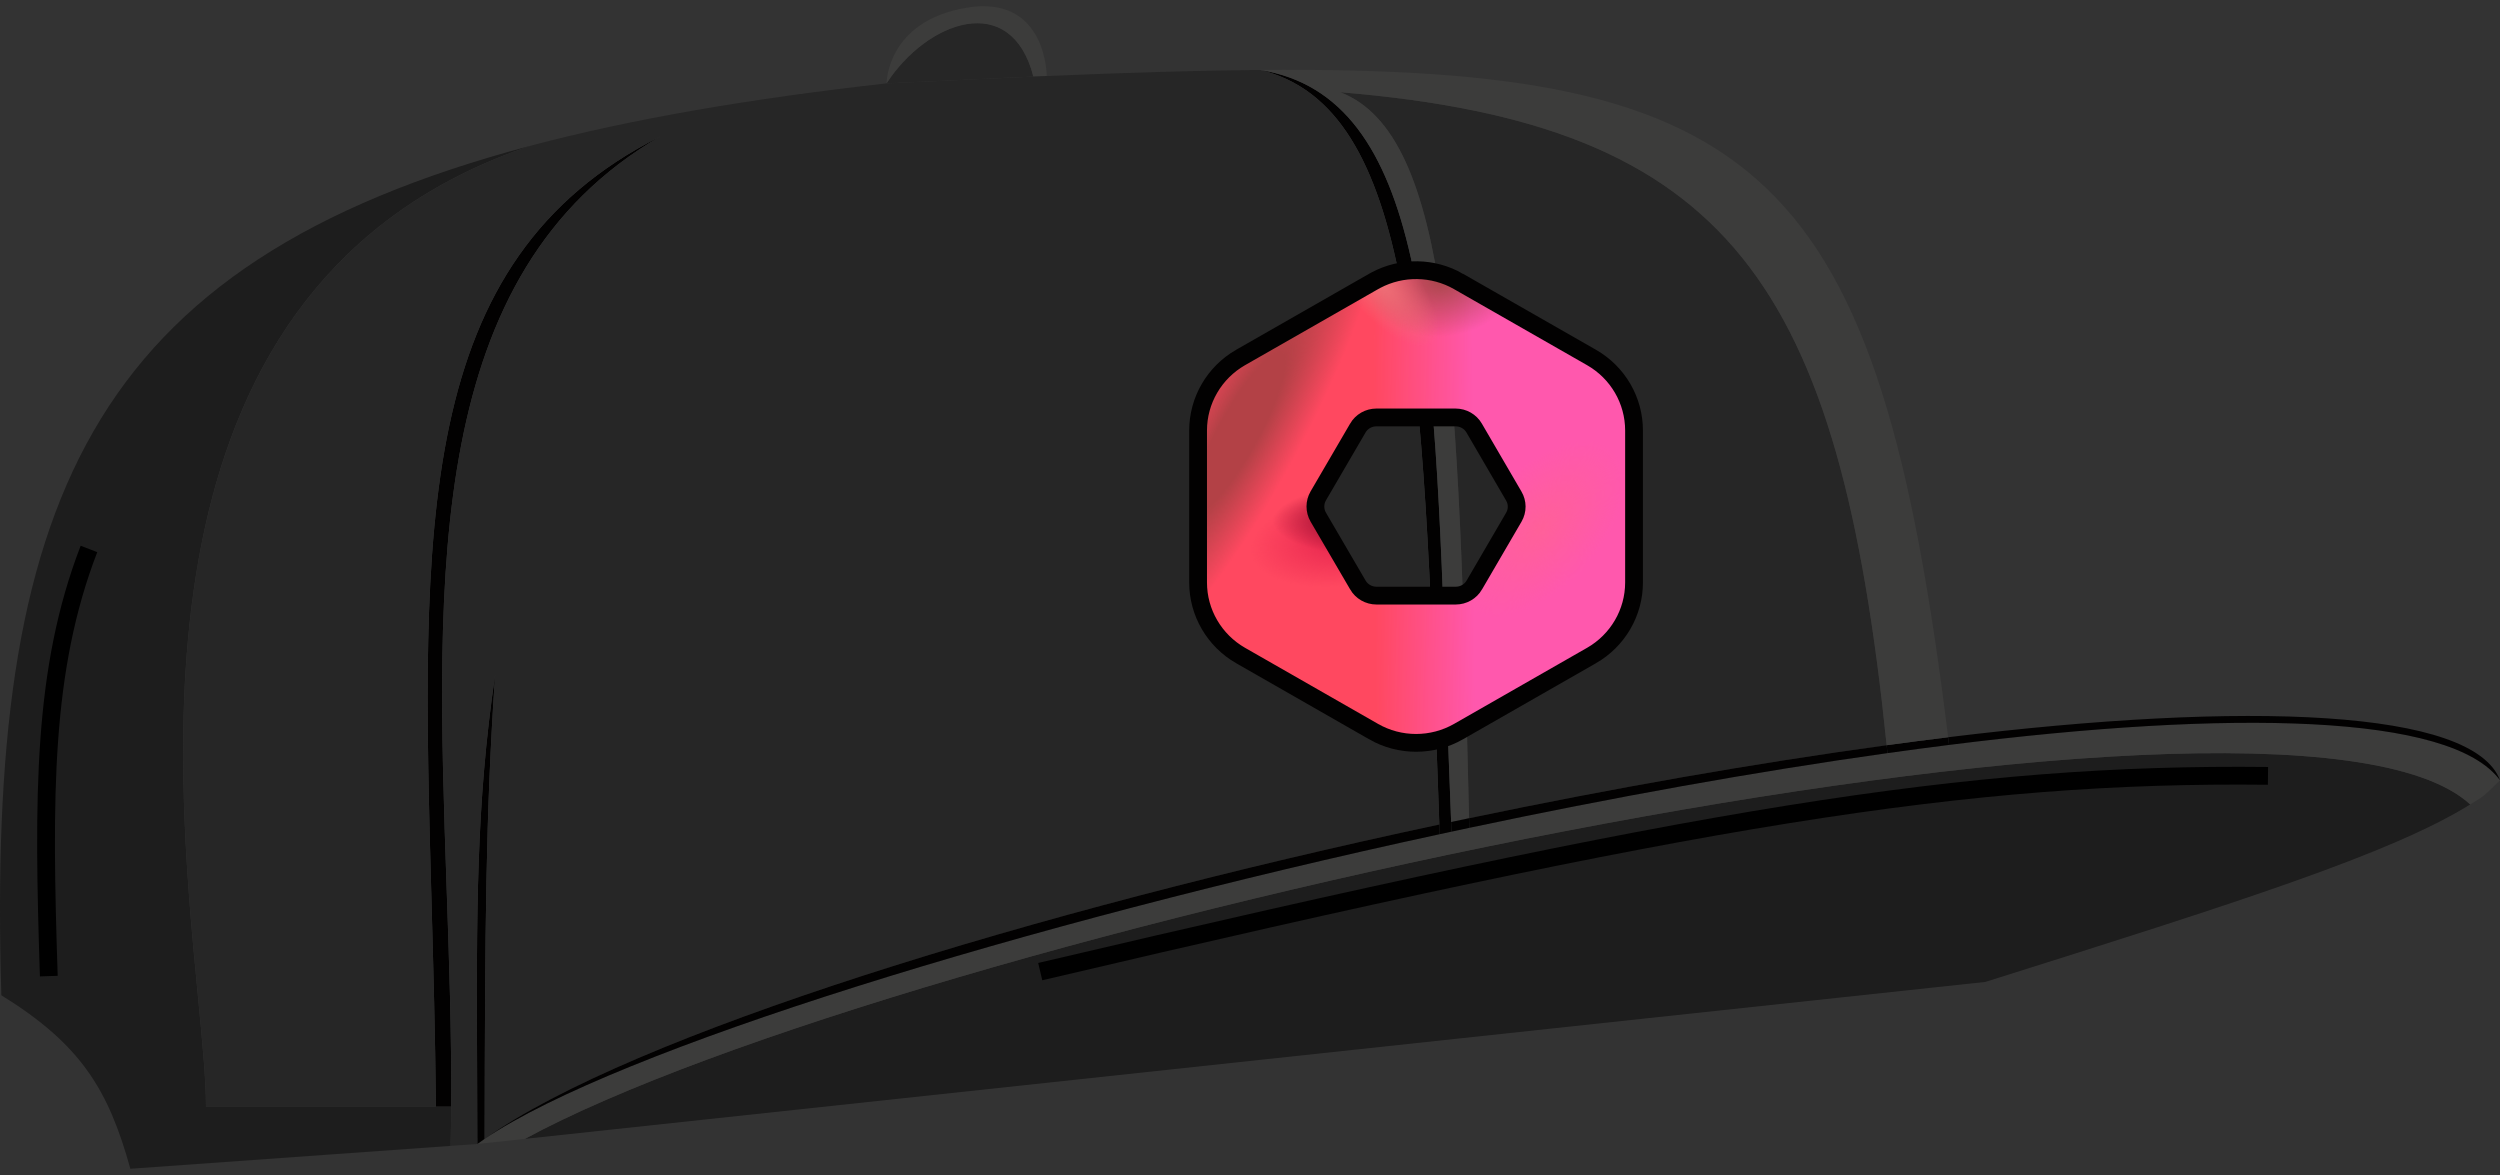 <svg width="200" height="94" viewBox="0 0 200 94" fill="none" xmlns="http://www.w3.org/2000/svg">
<rect x="0" y="0" width="200" height="94" fill="#333333" stroke="none"/>
<path d="M0.108 79.622C6.446 83.541 8.665 87.135 10.428 93.501L36.051 91.671C36.074 90.622 36.088 89.571 36.095 88.518H34.875H16.478C16.478 86.355 16.184 83.311 15.832 79.664C13.925 59.908 10.312 22.465 42.456 11.655C6.827 21.103 -1.056 40.443 0.108 79.622Z" fill="#1D1D1D"/>
<path d="M70.926 6.668C74.156 1.685 80.891 -0.806 82.67 6.126L70.926 6.668Z" fill="#262626"/>
<path d="M83.738 6.081C83.738 6.081 83.738 -0.45 77.332 0.617C70.926 1.685 70.926 6.668 70.926 6.668C74.156 1.685 80.891 -0.806 82.67 6.126C83.028 6.111 83.384 6.096 83.738 6.081Z" fill="#3C3C3B"/>
<path d="M158.827 78.554C178.962 72.209 191.266 68.307 197.617 64.355C182.519 50.464 71.638 74.995 41.994 91.109L158.827 78.554Z" fill="#1D1D1D"/>
<path d="M116.122 66.531C115.806 66.599 115.491 66.667 115.175 66.735C81.956 73.921 49.351 83.957 38.772 91.109C38.568 91.246 38.373 91.383 38.186 91.518L41.994 91.109C71.638 74.995 182.519 50.464 197.617 64.355C198.582 63.754 198.576 63.845 200 62.421C196.085 57.083 178.517 56.752 155.925 59.593C154.306 59.797 152.662 60.016 150.997 60.249C140.415 61.733 128.974 63.804 117.545 66.227C117.071 66.328 116.596 66.429 116.122 66.531Z" fill="#3C3C3B"/>
<path d="M34.875 88.518H36.095C36.13 82.684 35.928 76.78 35.727 70.949C34.861 45.71 34.043 21.843 52.777 10.938C33.102 20.85 33.688 42.041 34.525 72.24C34.668 77.406 34.818 82.836 34.875 88.518Z" fill="#020101"/>
<path d="M38.186 91.518C38.373 91.383 38.568 91.246 38.772 91.109C38.799 74.319 38.849 65.178 39.609 53.999C38.083 64.352 38.117 73 38.168 85.626L38.168 85.628C38.175 87.498 38.183 89.455 38.186 91.518Z" fill="#020101"/>
<path d="M115.716 55.49C114.728 26.849 114.07 7.767 100.819 5.596C113.1 8.58 113.83 29.039 115.082 64.118L115.082 64.136C115.104 64.74 115.125 65.348 115.147 65.96C115.157 66.218 115.166 66.476 115.175 66.735C115.491 66.667 115.806 66.599 116.122 66.531C116.111 66.273 116.101 66.016 116.091 65.76C115.948 62.218 115.83 58.792 115.716 55.492L115.716 55.49Z" fill="#020101"/>
<path d="M155.85 58.979C155.875 59.183 155.9 59.388 155.925 59.593C178.517 56.752 196.085 57.083 200 62.421C197.865 56.727 179.813 56.044 155.85 58.979Z" fill="#020101"/>
<path fill-rule="evenodd" clip-rule="evenodd" d="M117.527 65.458C116.679 30.178 116.047 10.768 107.225 7.379C138.414 9.954 147.125 22.601 150.933 59.617C140.384 61.057 128.959 63.069 117.527 65.458Z" fill="#262626"/>
<path d="M117.545 66.227C128.974 63.804 140.415 61.733 150.997 60.249C150.977 60.048 150.957 59.847 150.936 59.647L150.933 59.617C140.384 61.057 128.959 63.069 117.527 65.458L117.545 66.227Z" fill="#020101"/>
<path d="M150.997 60.249C152.662 60.016 154.306 59.797 155.925 59.593C155.9 59.388 155.875 59.183 155.85 58.979C154.235 59.177 152.595 59.39 150.933 59.617L150.936 59.647C150.957 59.847 150.977 60.048 150.997 60.249Z" fill="#020101"/>
<path fill-rule="evenodd" clip-rule="evenodd" d="M36.051 91.671L38.186 91.518C38.183 89.455 38.175 87.498 38.168 85.628L38.168 85.626C38.117 73 38.083 64.352 39.609 53.999C38.849 65.178 38.799 74.319 38.772 91.109C50.475 82.793 82.601 72.907 115.147 65.96C115.125 65.348 115.104 64.74 115.082 64.136L115.082 64.118C113.83 29.039 113.1 8.58 100.819 5.596C95.656 5.638 89.982 5.82 83.738 6.081C83.384 6.096 83.028 6.111 82.67 6.126L70.926 6.668C59.89 7.905 50.471 9.53 42.456 11.655C10.312 22.465 13.925 59.908 15.832 79.664C16.184 83.311 16.478 86.355 16.478 88.518H34.875C34.818 82.836 34.668 77.406 34.525 72.24C33.688 42.041 33.102 20.85 52.777 10.938C34.043 21.843 34.861 45.71 35.727 70.949C35.928 76.78 36.13 82.684 36.095 88.518C36.088 89.571 36.074 90.622 36.051 91.671Z" fill="#262626"/>
<path fill-rule="evenodd" clip-rule="evenodd" d="M155.85 58.979C154.235 59.177 152.595 59.39 150.933 59.617L150.936 59.647C147.13 22.608 138.423 9.954 107.225 7.379C116.047 10.768 116.679 30.178 117.527 65.458C117.048 65.558 116.569 65.658 116.091 65.76C115.948 62.218 115.83 58.792 115.716 55.492L115.716 55.49C114.728 26.849 114.07 7.767 100.819 5.596C141.078 5.265 150.248 13.427 155.85 58.979Z" fill="#3C3C3B"/>
<path d="M116.122 66.531C116.596 66.429 117.071 66.328 117.545 66.227L117.527 65.458C117.048 65.558 116.569 65.658 116.091 65.76C116.101 66.016 116.111 66.273 116.122 66.531Z" fill="#020101"/>
<path d="M38.772 91.109C49.351 83.957 81.956 73.921 115.175 66.735L115.147 65.96C82.601 72.907 50.475 82.793 38.772 91.109Z" fill="#020101"/>
<path d="M83.218 77.729C135.76 65.351 157.335 61.802 181.438 62.07" stroke="black" stroke-width="1.423"/>
<path d="M3.904 78.089C3.434 63.681 3.396 53.556 7.117 43.916" stroke="black" stroke-width="1.423"/>
<path d="M110.083 22.409C112.148 21.314 114.65 21.35 116.686 22.518H116.685L127.318 28.596C129.427 29.802 130.723 32.028 130.723 34.439V46.599C130.723 49.012 129.42 51.238 127.319 52.443H127.318L116.685 58.525C114.583 59.731 111.986 59.732 109.884 58.526V58.525L99.252 52.443H99.251C97.15 51.238 95.847 49.012 95.847 46.599V34.439C95.847 32.026 97.15 29.801 99.251 28.596H99.252L109.884 22.518L110.083 22.409ZM110.117 33.395C109.495 33.395 108.928 33.721 108.625 34.246L108.624 34.249L105.461 39.671C105.157 40.198 105.157 40.843 105.461 41.371L108.629 46.796L108.63 46.799C108.934 47.323 109.501 47.65 110.123 47.65H116.454C117.075 47.65 117.642 47.323 117.946 46.799L117.947 46.796L121.109 41.371C121.413 40.844 121.411 40.203 121.1 39.679L121.097 39.674L117.935 34.249L117.933 34.246C117.63 33.721 117.062 33.395 116.441 33.395H110.117Z" fill="#F5F5F5"/>
<path d="M110.083 22.409C112.148 21.314 114.65 21.35 116.686 22.518H116.685L127.318 28.596C129.427 29.802 130.723 32.028 130.723 34.439V46.599C130.723 49.012 129.42 51.238 127.319 52.443H127.318L116.685 58.525C114.583 59.731 111.986 59.732 109.884 58.526V58.525L99.252 52.443H99.251C97.15 51.238 95.847 49.012 95.847 46.599V34.439C95.847 32.026 97.15 29.801 99.251 28.596H99.252L109.884 22.518L110.083 22.409ZM110.117 33.395C109.495 33.395 108.928 33.721 108.625 34.246L108.624 34.249L105.461 39.671C105.157 40.198 105.157 40.843 105.461 41.371L108.629 46.796L108.63 46.799C108.934 47.323 109.501 47.65 110.123 47.65H116.454C117.075 47.65 117.642 47.323 117.946 46.799L117.947 46.796L121.109 41.371C121.413 40.844 121.411 40.203 121.1 39.679L121.097 39.674L117.935 34.249L117.933 34.246C117.63 33.721 117.062 33.395 116.441 33.395H110.117Z" fill="#FF4860"/>
<path d="M110.083 22.409C112.148 21.314 114.65 21.35 116.686 22.518H116.685L127.318 28.596C129.427 29.802 130.723 32.028 130.723 34.439V46.599C130.723 49.012 129.42 51.238 127.319 52.443H127.318L116.685 58.525C114.583 59.731 111.986 59.732 109.884 58.526V58.525L99.252 52.443H99.251C97.15 51.238 95.847 49.012 95.847 46.599V34.439C95.847 32.026 97.15 29.801 99.251 28.596H99.252L109.884 22.518L110.083 22.409ZM110.117 33.395C109.495 33.395 108.928 33.721 108.625 34.246L108.624 34.249L105.461 39.671C105.157 40.198 105.157 40.843 105.461 41.371L108.629 46.796L108.63 46.799C108.934 47.323 109.501 47.65 110.123 47.65H116.454C117.075 47.65 117.642 47.323 117.946 46.799L117.947 46.796L121.109 41.371C121.413 40.844 121.411 40.203 121.1 39.679L121.097 39.674L117.935 34.249L117.933 34.246C117.63 33.721 117.062 33.395 116.441 33.395H110.117Z" fill="url(#paint0_linear_9718_1731)"/>
<path d="M110.083 22.409C112.148 21.314 114.65 21.35 116.686 22.518H116.685L127.318 28.596C129.427 29.802 130.723 32.028 130.723 34.439V46.599C130.723 49.012 129.42 51.238 127.319 52.443H127.318L116.685 58.525C114.583 59.731 111.986 59.732 109.884 58.526V58.525L99.252 52.443H99.251C97.15 51.238 95.847 49.012 95.847 46.599V34.439C95.847 32.026 97.15 29.801 99.251 28.596H99.252L109.884 22.518L110.083 22.409ZM110.117 33.395C109.495 33.395 108.928 33.721 108.625 34.246L108.624 34.249L105.461 39.671C105.157 40.198 105.157 40.843 105.461 41.371L108.629 46.796L108.63 46.799C108.934 47.323 109.501 47.65 110.123 47.65H116.454C117.075 47.65 117.642 47.323 117.946 46.799L117.947 46.796L121.109 41.371C121.413 40.844 121.411 40.203 121.1 39.679L121.097 39.674L117.935 34.249L117.933 34.246C117.63 33.721 117.062 33.395 116.441 33.395H110.117Z" fill="url(#paint1_radial_9718_1731)"/>
<path d="M110.083 22.409C112.148 21.314 114.65 21.35 116.686 22.518H116.685L127.318 28.596C129.427 29.802 130.723 32.028 130.723 34.439V46.599C130.723 49.012 129.42 51.238 127.319 52.443H127.318L116.685 58.525C114.583 59.731 111.986 59.732 109.884 58.526V58.525L99.252 52.443H99.251C97.15 51.238 95.847 49.012 95.847 46.599V34.439C95.847 32.026 97.15 29.801 99.251 28.596H99.252L109.884 22.518L110.083 22.409ZM110.117 33.395C109.495 33.395 108.928 33.721 108.625 34.246L108.624 34.249L105.461 39.671C105.157 40.198 105.157 40.843 105.461 41.371L108.629 46.796L108.63 46.799C108.934 47.323 109.501 47.65 110.123 47.65H116.454C117.075 47.65 117.642 47.323 117.946 46.799L117.947 46.796L121.109 41.371C121.413 40.844 121.411 40.203 121.1 39.679L121.097 39.674L117.935 34.249L117.933 34.246C117.63 33.721 117.062 33.395 116.441 33.395H110.117Z" fill="url(#paint2_radial_9718_1731)"/>
<path d="M110.083 22.409C112.148 21.314 114.65 21.35 116.686 22.518H116.685L127.318 28.596C129.427 29.802 130.723 32.028 130.723 34.439V46.599C130.723 49.012 129.42 51.238 127.319 52.443H127.318L116.685 58.525C114.583 59.731 111.986 59.732 109.884 58.526V58.525L99.252 52.443H99.251C97.15 51.238 95.847 49.012 95.847 46.599V34.439C95.847 32.026 97.15 29.801 99.251 28.596H99.252L109.884 22.518L110.083 22.409ZM110.117 33.395C109.495 33.395 108.928 33.721 108.625 34.246L108.624 34.249L105.461 39.671C105.157 40.198 105.157 40.843 105.461 41.371L108.629 46.796L108.63 46.799C108.934 47.323 109.501 47.65 110.123 47.65H116.454C117.075 47.65 117.642 47.323 117.946 46.799L117.947 46.796L121.109 41.371C121.413 40.844 121.411 40.203 121.1 39.679L121.097 39.674L117.935 34.249L117.933 34.246C117.63 33.721 117.062 33.395 116.441 33.395H110.117Z" fill="url(#paint3_radial_9718_1731)"/>
<path d="M110.083 22.409C112.148 21.314 114.65 21.35 116.686 22.518H116.685L127.318 28.596C129.427 29.802 130.723 32.028 130.723 34.439V46.599C130.723 49.012 129.42 51.238 127.319 52.443H127.318L116.685 58.525C114.583 59.731 111.986 59.732 109.884 58.526V58.525L99.252 52.443H99.251C97.15 51.238 95.847 49.012 95.847 46.599V34.439C95.847 32.026 97.15 29.801 99.251 28.596H99.252L109.884 22.518L110.083 22.409ZM110.117 33.395C109.495 33.395 108.928 33.721 108.625 34.246L108.624 34.249L105.461 39.671C105.157 40.198 105.157 40.843 105.461 41.371L108.629 46.796L108.63 46.799C108.934 47.323 109.501 47.65 110.123 47.65H116.454C117.075 47.65 117.642 47.323 117.946 46.799L117.947 46.796L121.109 41.371C121.413 40.844 121.411 40.203 121.1 39.679L121.097 39.674L117.935 34.249L117.933 34.246C117.63 33.721 117.062 33.395 116.441 33.395H110.117Z" fill="url(#paint4_radial_9718_1731)"/>
<path d="M110.083 22.409C112.148 21.314 114.65 21.35 116.686 22.518H116.685L127.318 28.596C129.427 29.802 130.723 32.028 130.723 34.439V46.599C130.723 49.012 129.42 51.238 127.319 52.443H127.318L116.685 58.525C114.583 59.731 111.986 59.732 109.884 58.526V58.525L99.252 52.443H99.251C97.15 51.238 95.847 49.012 95.847 46.599V34.439C95.847 32.026 97.15 29.801 99.251 28.596H99.252L109.884 22.518L110.083 22.409ZM110.117 33.395C109.495 33.395 108.928 33.721 108.625 34.246L108.624 34.249L105.461 39.671C105.157 40.198 105.157 40.843 105.461 41.371L108.629 46.796L108.63 46.799C108.934 47.323 109.501 47.65 110.123 47.65H116.454C117.075 47.65 117.642 47.323 117.946 46.799L117.947 46.796L121.109 41.371C121.413 40.844 121.411 40.203 121.1 39.679L121.097 39.674L117.935 34.249L117.933 34.246C117.63 33.721 117.062 33.395 116.441 33.395H110.117Z" fill="url(#paint5_radial_9718_1731)"/>
<path d="M110.083 22.409C112.148 21.314 114.65 21.35 116.686 22.518H116.685L127.318 28.596C129.427 29.802 130.723 32.028 130.723 34.439V46.599C130.723 49.012 129.42 51.238 127.319 52.443H127.318L116.685 58.525C114.583 59.731 111.986 59.732 109.884 58.526V58.525L99.252 52.443H99.251C97.15 51.238 95.847 49.012 95.847 46.599V34.439C95.847 32.026 97.15 29.801 99.251 28.596H99.252L109.884 22.518L110.083 22.409ZM110.117 33.395C109.495 33.395 108.928 33.721 108.625 34.246L108.624 34.249L105.461 39.671C105.157 40.198 105.157 40.843 105.461 41.371L108.629 46.796L108.63 46.799C108.934 47.323 109.501 47.65 110.123 47.65H116.454C117.075 47.65 117.642 47.323 117.946 46.799L117.947 46.796L121.109 41.371C121.413 40.844 121.411 40.203 121.1 39.679L121.097 39.674L117.935 34.249L117.933 34.246C117.63 33.721 117.062 33.395 116.441 33.395H110.117Z" fill="url(#paint6_radial_9718_1731)"/>
<path d="M110.083 22.409C112.148 21.314 114.65 21.35 116.686 22.518H116.685L127.318 28.596C129.427 29.802 130.723 32.028 130.723 34.439V46.599C130.723 49.012 129.42 51.238 127.319 52.443H127.318L116.685 58.525C114.583 59.731 111.986 59.732 109.884 58.526V58.525L99.252 52.443H99.251C97.15 51.238 95.847 49.012 95.847 46.599V34.439C95.847 32.026 97.15 29.801 99.251 28.596H99.252L109.884 22.518L110.083 22.409ZM110.117 33.395C109.495 33.395 108.928 33.721 108.625 34.246L108.624 34.249L105.461 39.671C105.157 40.198 105.157 40.843 105.461 41.371L108.629 46.796L108.63 46.799C108.934 47.323 109.501 47.65 110.123 47.65H116.454C117.075 47.65 117.642 47.323 117.946 46.799L117.947 46.796L121.109 41.371C121.413 40.844 121.411 40.203 121.1 39.679L121.097 39.674L117.935 34.249L117.933 34.246C117.63 33.721 117.062 33.395 116.441 33.395H110.117Z" stroke="#020101" stroke-width="1.423"/>
<defs>
<linearGradient id="paint0_linear_9718_1731" x1="124.256" y1="40.24" x2="104.059" y2="40.335" gradientUnits="userSpaceOnUse">
<stop offset="0.314" stop-color="#FF58AD"/>
<stop offset="0.707" stop-color="#FF58AD" stop-opacity="0"/>
</linearGradient>
<radialGradient id="paint1_radial_9718_1731" cx="0" cy="0" r="1" gradientUnits="userSpaceOnUse" gradientTransform="translate(123.215 42.29) rotate(133.171) scale(8.588 4.725)">
<stop stop-color="#FF6099"/>
<stop offset="1" stop-color="#FF6099" stop-opacity="0"/>
</radialGradient>
<radialGradient id="paint2_radial_9718_1731" cx="0" cy="0" r="1" gradientUnits="userSpaceOnUse" gradientTransform="translate(115.315 22.326) rotate(84.242) scale(4.61 6.112)">
<stop stop-color="#A7464A"/>
<stop offset="1" stop-color="#A7464A" stop-opacity="0"/>
</radialGradient>
<radialGradient id="paint3_radial_9718_1731" cx="0" cy="0" r="1" gradientUnits="userSpaceOnUse" gradientTransform="translate(99.05 34.623) rotate(-61.275) scale(22.133 4.913)">
<stop offset="0.327" stop-color="#B34146"/>
<stop offset="1" stop-color="#B34146" stop-opacity="0"/>
</radialGradient>
<radialGradient id="paint4_radial_9718_1731" cx="0" cy="0" r="1" gradientUnits="userSpaceOnUse" gradientTransform="translate(110.227 22.326) rotate(49.355) scale(6.746 2.685)">
<stop stop-color="#EE7278"/>
<stop offset="1" stop-color="#EE7278" stop-opacity="0"/>
</radialGradient>
<radialGradient id="paint5_radial_9718_1731" cx="0" cy="0" r="1" gradientUnits="userSpaceOnUse" gradientTransform="translate(108.3 42.865) rotate(79.799) scale(3.917 8.369)">
<stop offset="0.2" stop-color="#E7284F"/>
<stop offset="1" stop-color="#EE2B51" stop-opacity="0"/>
</radialGradient>
<radialGradient id="paint6_radial_9718_1731" cx="0" cy="0" r="1" gradientUnits="userSpaceOnUse" gradientTransform="translate(109.533 41.669) rotate(90) scale(3.324 9.173)">
<stop offset="0.36" stop-color="#AD1638"/>
<stop offset="0.84" stop-color="#B11739" stop-opacity="0"/>
</radialGradient>
</defs>
</svg>
